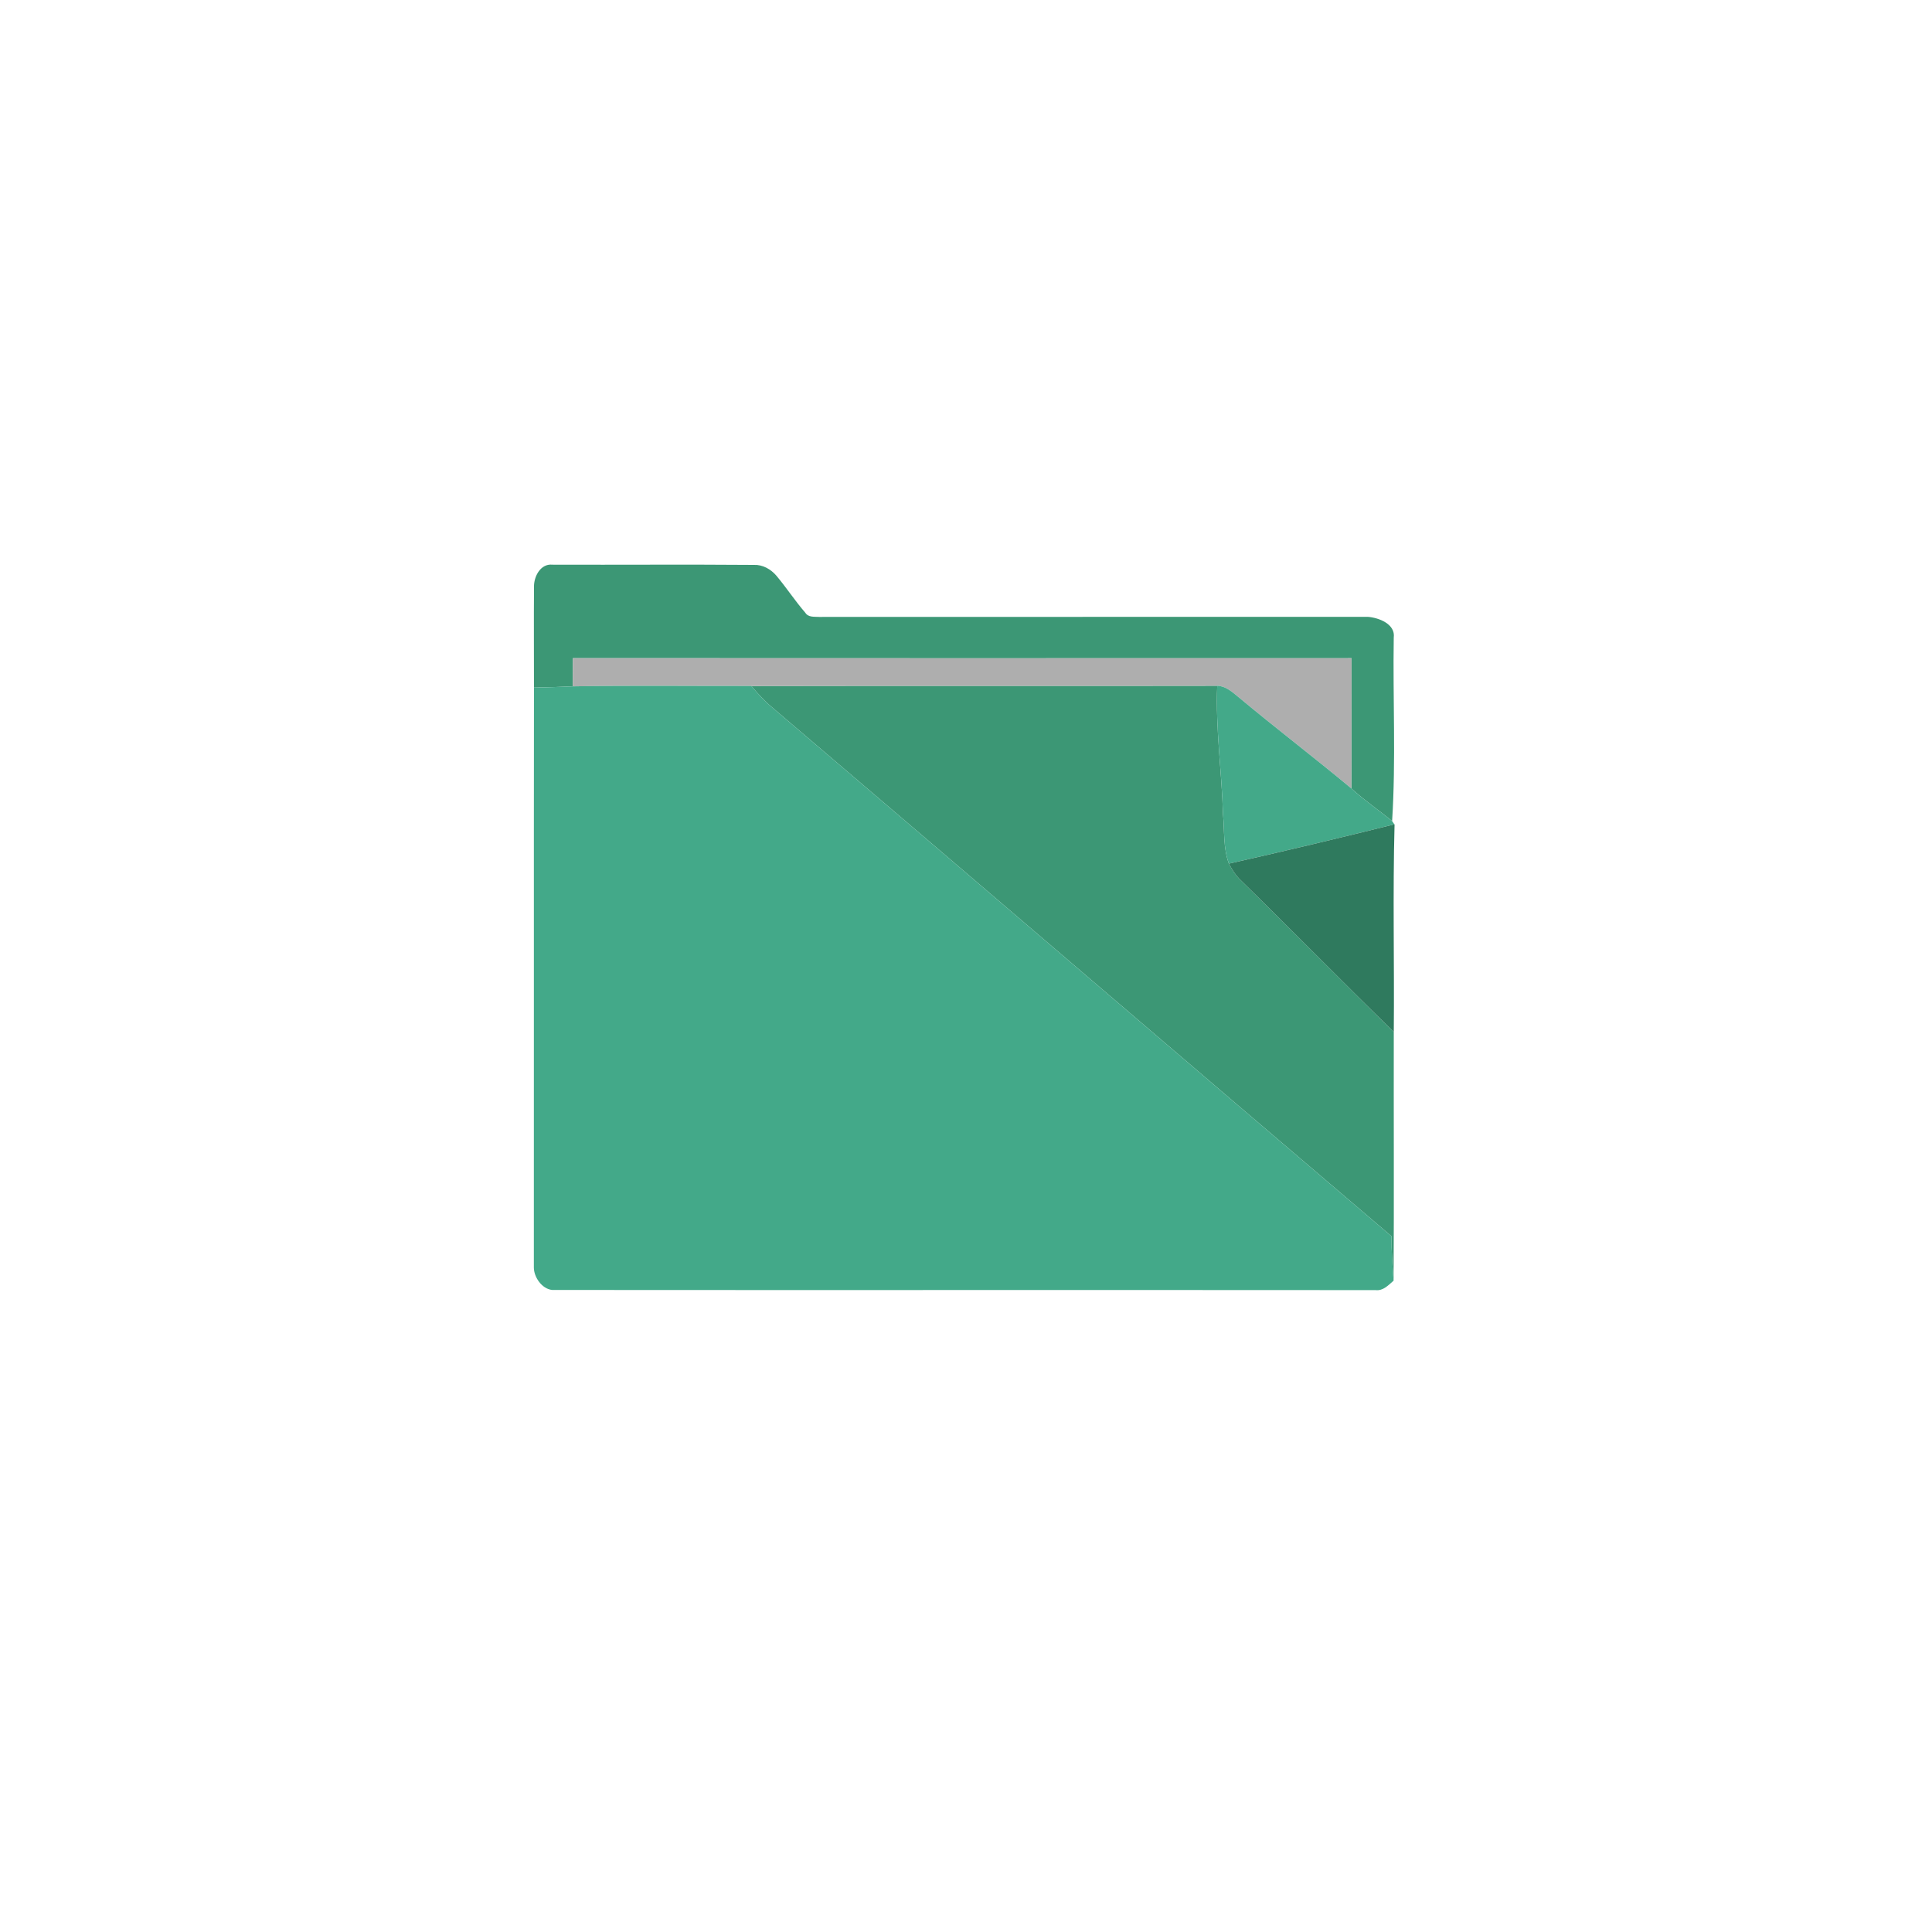 <?xml version="1.0" encoding="UTF-8" ?>
<!DOCTYPE svg PUBLIC "-//W3C//DTD SVG 1.1//EN" "http://www.w3.org/Graphics/SVG/1.1/DTD/svg11.dtd">
<svg width="500pt" height="500pt" viewBox="0 0 500 500" version="1.1" xmlns="http://www.w3.org/2000/svg">
<g id="#3c9775ff">
<path fill="#3c9775" opacity="1.00" d=" M 138.20 151.91 C 138.13 149.24 139.88 145.81 142.97 146.14 C 160.35 146.20 177.74 146.06 195.12 146.20 C 197.39 146.10 199.48 147.30 200.93 148.99 C 203.53 152.09 205.75 155.50 208.41 158.57 C 209.18 159.82 210.76 159.58 212.00 159.66 C 259.34 159.62 306.68 159.67 354.02 159.64 C 356.85 159.86 361.19 161.51 360.70 165.03 C 360.45 180.84 361.28 196.69 360.28 212.49 C 356.79 209.64 353.05 207.10 349.73 204.05 C 349.81 192.81 349.74 181.58 349.78 170.34 C 282.61 170.37 215.44 170.36 148.26 170.33 C 148.26 172.76 148.25 175.19 148.24 177.63 C 144.89 177.76 141.54 177.90 138.19 177.95 C 138.20 169.27 138.13 160.59 138.20 151.91 Z" />
<path fill="#3c9775" opacity="1.00" d=" M 194.45 177.53 C 234.64 177.44 274.83 177.55 315.02 177.47 C 314.56 188.55 316.18 199.57 316.51 210.64 C 316.93 214.93 316.51 219.39 318.04 223.51 C 318.76 224.88 319.58 226.21 320.64 227.35 C 334.09 240.48 347.22 253.94 360.71 267.04 C 360.67 288.51 360.79 309.97 360.66 331.44 C 360.37 327.62 360.09 323.79 360.13 319.95 C 306.65 274.43 253.36 228.66 199.89 183.12 C 197.88 181.46 196.13 179.52 194.45 177.53 Z" />
</g>
<g id="#aeaeaeff">
<path fill="#aeaeae" opacity="1.00" d=" M 148.26 170.33 C 215.44 170.36 282.61 170.37 349.78 170.34 C 349.74 181.58 349.81 192.81 349.73 204.05 C 340.12 196.05 330.17 188.47 320.58 180.46 C 318.94 179.13 317.26 177.55 315.02 177.47 C 274.83 177.55 234.64 177.44 194.45 177.53 C 179.05 177.56 163.64 177.36 148.24 177.63 C 148.25 175.19 148.26 172.76 148.26 170.33 Z" />
</g>
<g id="#43a989ff">
<path fill="#43a989" opacity="1.00" d=" M 138.19 177.95 C 141.54 177.90 144.89 177.76 148.24 177.63 C 163.64 177.36 179.05 177.56 194.45 177.53 C 196.13 179.52 197.88 181.46 199.89 183.12 C 253.36 228.66 306.65 274.43 360.13 319.95 C 360.09 323.79 360.37 327.62 360.66 331.44 C 359.32 332.59 357.96 334.12 356.01 333.88 C 284.98 333.82 213.95 333.90 142.92 333.84 C 140.29 333.60 138.16 330.56 138.16 328.02 C 138.20 278.00 138.13 227.97 138.19 177.95 Z" />
<path fill="#43a989" opacity="1.00" d=" M 315.02 177.47 C 317.26 177.55 318.94 179.13 320.58 180.46 C 330.17 188.47 340.12 196.05 349.73 204.05 C 353.05 207.10 356.79 209.64 360.28 212.49 L 360.86 213.34 C 346.62 216.88 332.35 220.30 318.04 223.51 C 316.51 219.39 316.93 214.93 316.51 210.64 C 316.18 199.57 314.56 188.55 315.02 177.47 Z" />
</g>
<g id="#2f7a5eff">
<path fill="#2f7a5e" opacity="1.00" d=" M 360.86 213.34 L 360.91 213.32 C 360.43 231.22 360.87 249.13 360.71 267.04 C 347.22 253.94 334.09 240.48 320.64 227.35 C 319.58 226.21 318.76 224.88 318.04 223.51 C 332.35 220.30 346.62 216.88 360.86 213.34 Z" />
</g>
</svg>
